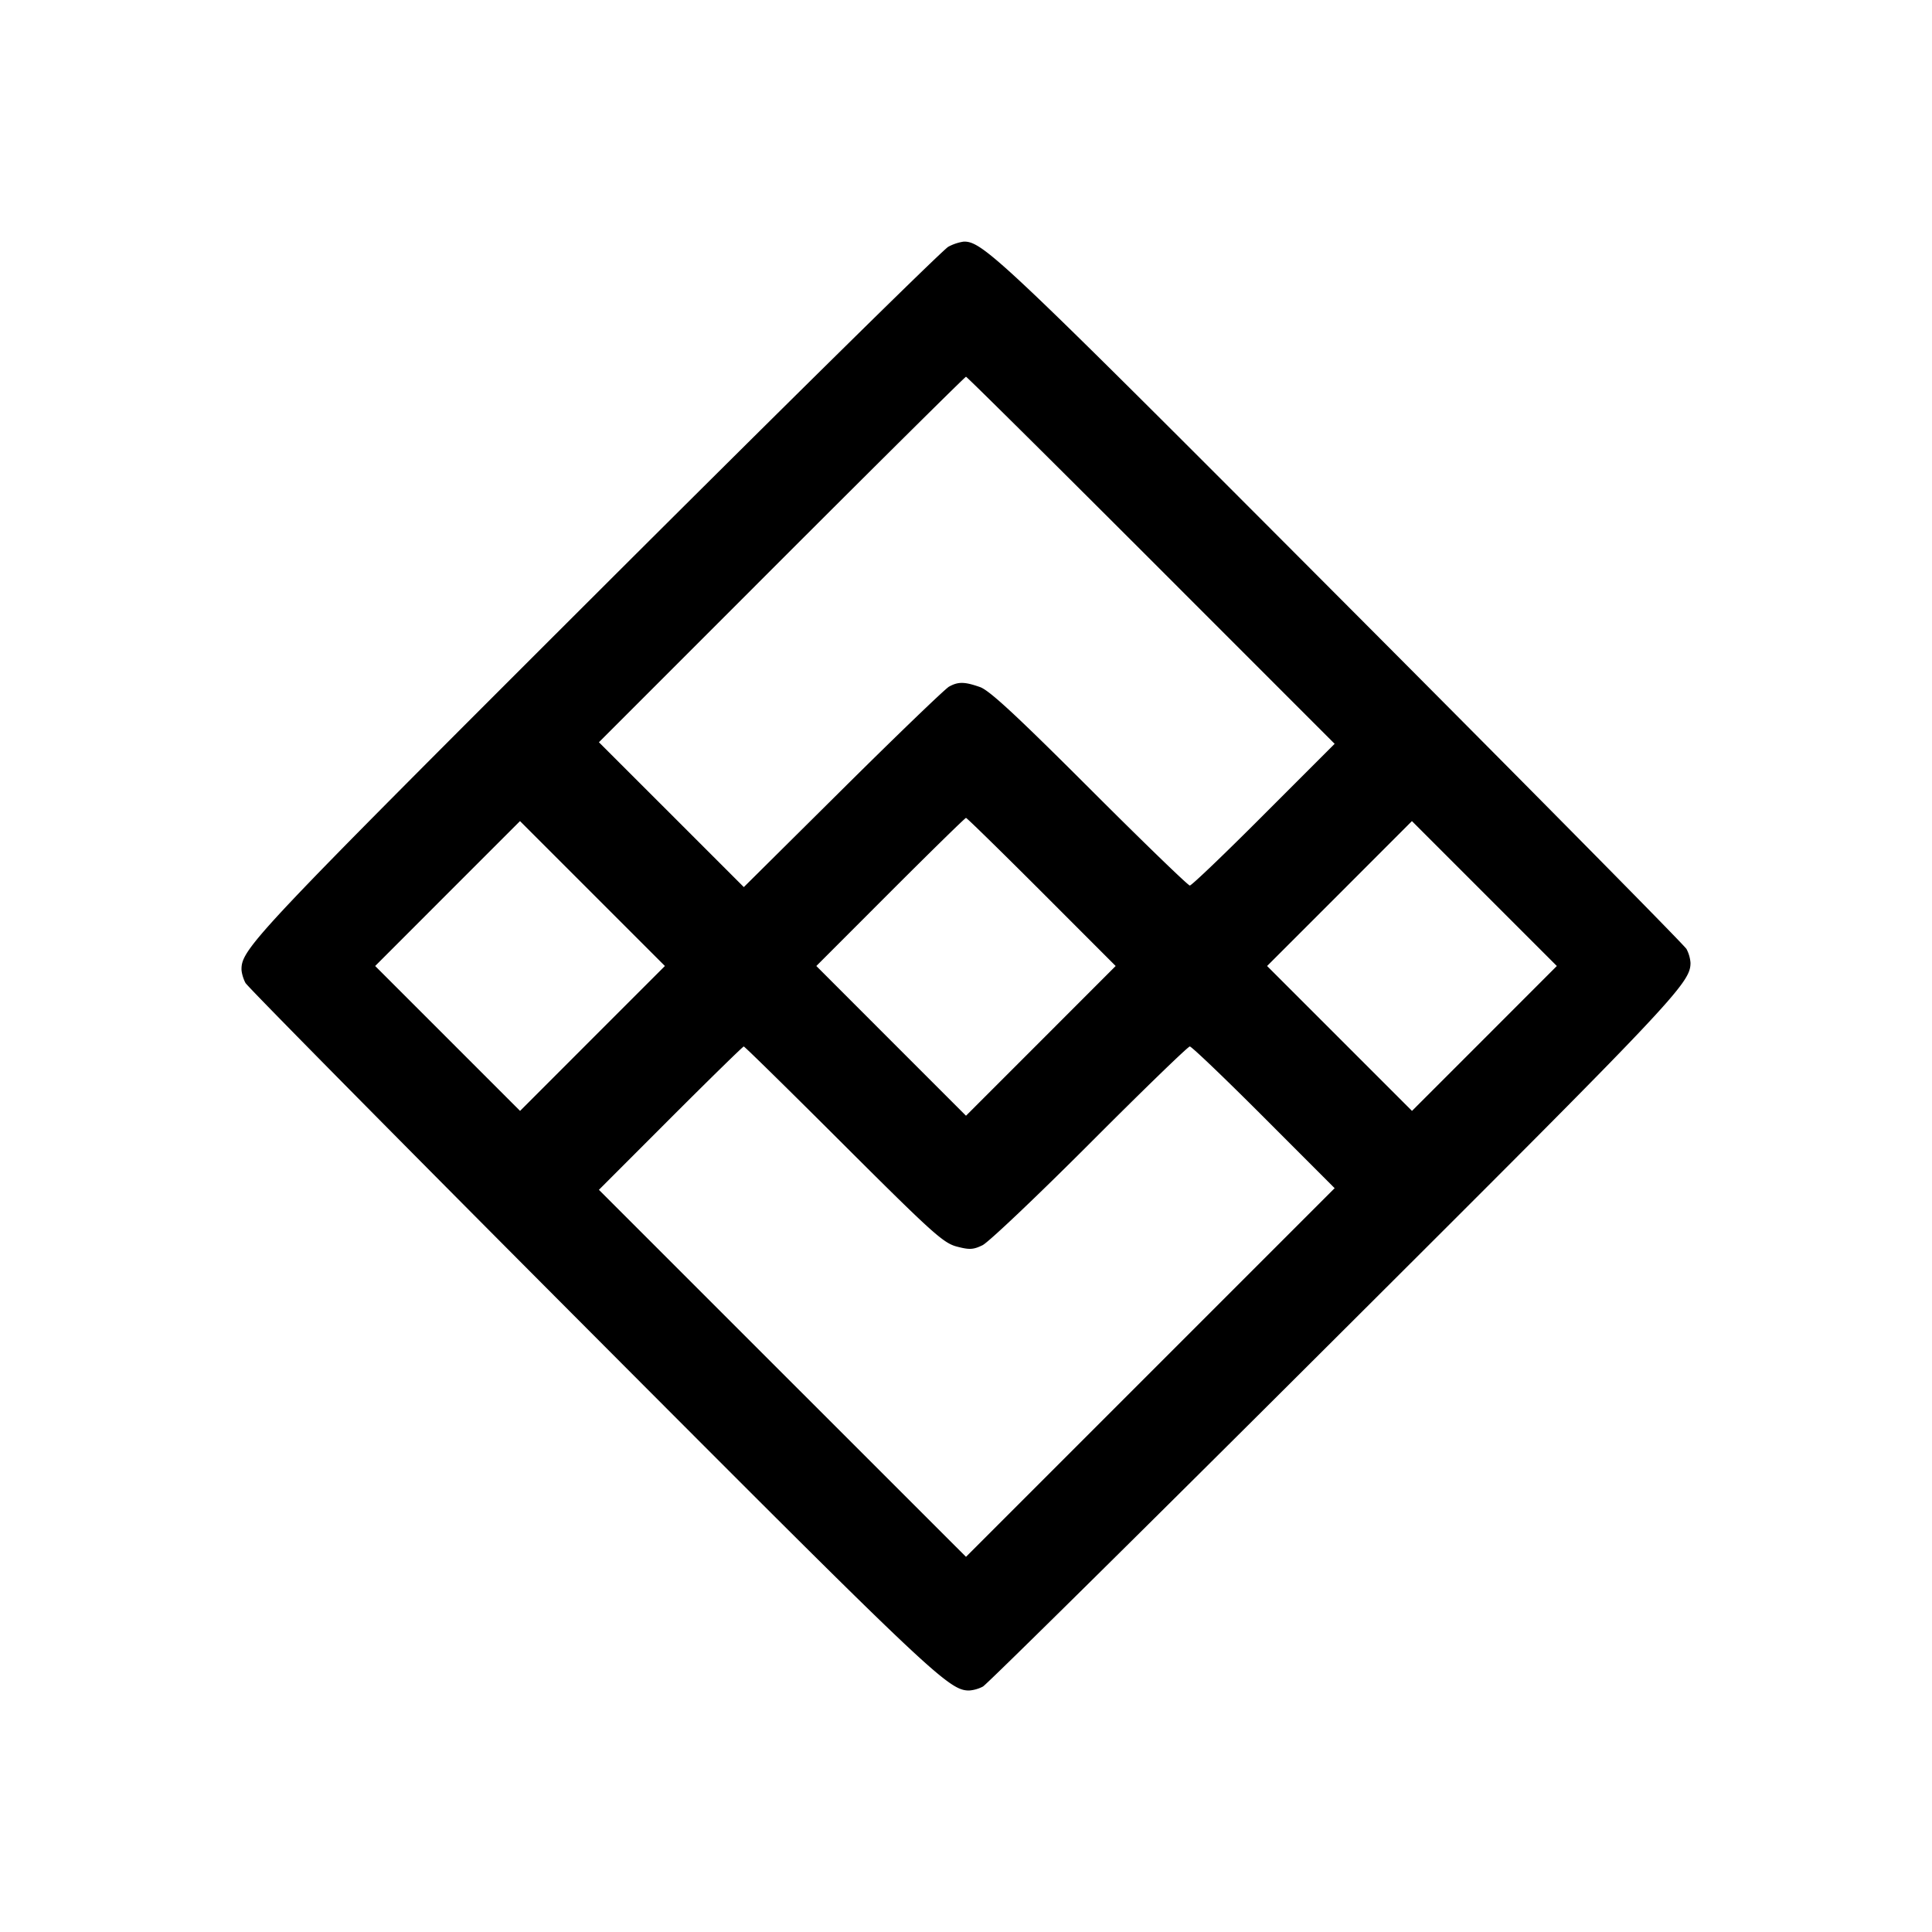 <svg xmlns="http://www.w3.org/2000/svg" xml:space="preserve" viewBox="0 0 32 32"><path fill-rule="evenodd" d="M15.707 4.087c-.088.046-2.7 2.619-5.804 5.718C4.257 15.443 4 15.714 4 16.052c0 .06.03.163.066.229.036.065 2.61 2.671 5.72 5.789 5.659 5.676 5.928 5.93 6.266 5.93a.58.58 0 0 0 .229-.066c.065-.036 2.671-2.61 5.789-5.72 5.676-5.659 5.93-5.928 5.93-6.266a.58.58 0 0 0-.066-.229c-.036-.065-2.61-2.671-5.72-5.789-5.62-5.637-5.935-5.935-6.252-5.928a.778.778 0 0 0-.255.085m3.36 5.193 3.039 3.04-1.173 1.173c-.644.646-1.196 1.174-1.226 1.174-.029 0-.777-.724-1.661-1.608-1.216-1.215-1.659-1.625-1.814-1.679-.256-.09-.362-.091-.513-.007-.065.036-.857.798-1.759 1.693l-1.64 1.627-1.2-1.2-1.2-1.199 3.026-3.027C14.611 7.602 15.985 6.24 16 6.24c.015 0 1.395 1.368 3.067 3.04m-1.814 5.493L18.479 16l-1.239 1.24L16 18.48l-1.24-1.24L13.521 16l1.226-1.227c.674-.674 1.238-1.226 1.253-1.226.015 0 .579.552 1.253 1.226M9.813 17.2l-1.199 1.2-1.2-1.2-1.2-1.2 1.199-1.2 1.2-1.2 1.2 1.2 1.2 1.2-1.2 1.2m14.774 0-1.2 1.2-1.2-1.2-1.2-1.2 1.2-1.2 1.199-1.2 1.2 1.2 1.2 1.2-1.199 1.2m-10.614 1.758c1.471 1.468 1.651 1.63 1.874 1.689.21.055.273.052.426-.022.099-.048.9-.808 1.78-1.689.88-.882 1.624-1.603 1.654-1.603.03 0 .582.528 1.227 1.174l1.172 1.173-3.053 3.053L16 25.786l-3.04-3.039-3.04-3.04 1.186-1.187c.653-.653 1.199-1.187 1.213-1.187.015 0 .759.731 1.654 1.625"/></svg>

